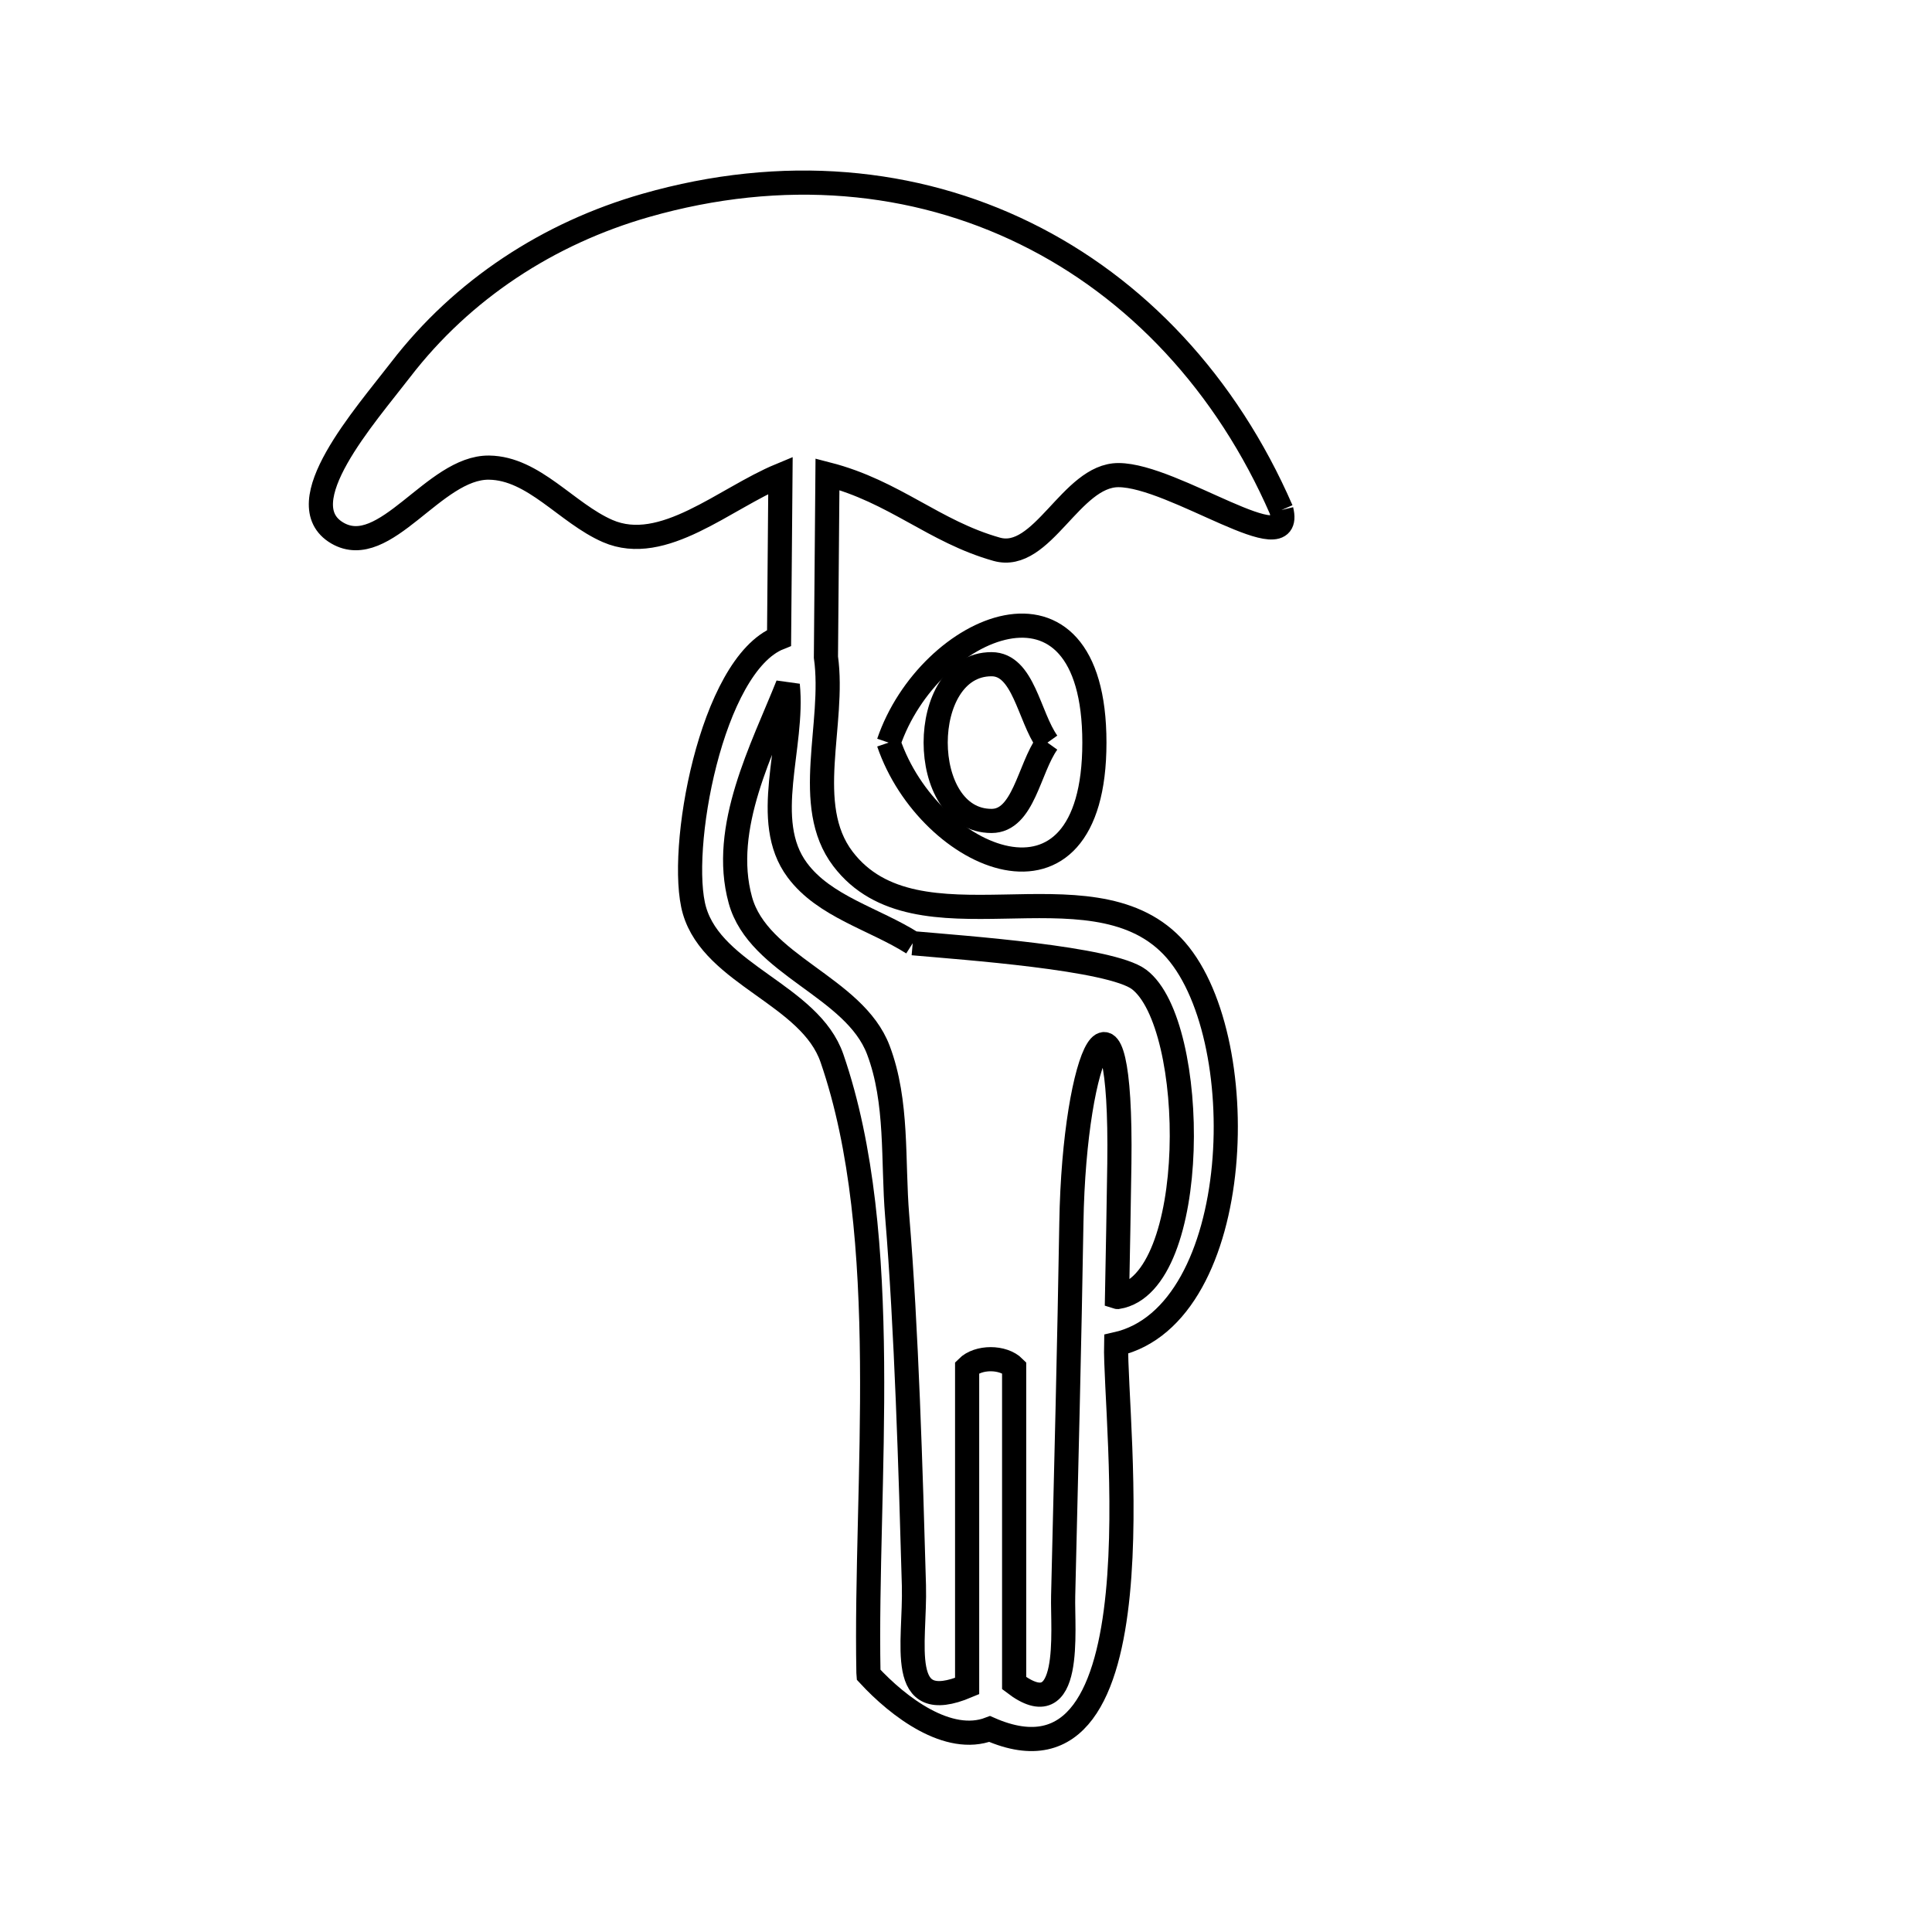 <svg xmlns="http://www.w3.org/2000/svg" viewBox="0.0 0.0 24.0 24.0" height="200px" width="200px"><path fill="none" stroke="black" stroke-width=".3" stroke-opacity="1.0"  filling="0" d="M15.918 6.336 L15.918 6.336 C16.081 7.006 14.584 5.903 13.894 5.902 C13.304 5.901 12.949 6.983 12.381 6.823 C11.601 6.603 11.114 6.106 10.279 5.891 L10.26 8.163 C10.376 8.993 9.964 10.002 10.471 10.669 C11.392 11.88 13.525 10.679 14.56 11.751 C15.587 12.816 15.483 16.337 13.865 16.698 L13.865 16.698 C13.843 17.641 14.466 22.431 12.294 21.478 L12.294 21.478 C11.781 21.674 11.163 21.208 10.79 20.804 L10.788 20.777 C10.766 19.606 10.845 18.255 10.833 16.919 C10.821 15.582 10.719 14.26 10.335 13.146 C10.063 12.356 8.861 12.113 8.627 11.311 C8.415 10.582 8.831 8.262 9.678 7.924 L9.695 5.904 C9 6.192 8.238 6.896 7.549 6.597 C7.038 6.374 6.632 5.816 6.075 5.809 C5.391 5.8 4.782 6.966 4.191 6.622 C3.564 6.256 4.535 5.167 4.977 4.592 C5.744 3.595 6.814 2.897 8.02 2.552 C9.728 2.063 11.362 2.224 12.738 2.9 C14.115 3.575 15.235 4.766 15.918 6.336 L15.918 6.336"></path>
<path fill="none" stroke="black" stroke-width=".3" stroke-opacity="1.0"  filling="0" d="M11.039 9.225 L11.039 9.225 C11.538 7.759 13.595 6.867 13.595 9.225 C13.595 11.582 11.538 10.691 11.039 9.225 L11.039 9.225"></path>
<path fill="none" stroke="black" stroke-width=".3" stroke-opacity="1.0"  filling="0" d="M13.012 9.225 L13.012 9.225 C12.78 9.549 12.716 10.198 12.317 10.198 C11.392 10.198 11.392 8.251 12.317 8.251 C12.716 8.251 12.78 8.9 13.012 9.225 L13.012 9.225"></path>
<path fill="none" stroke="black" stroke-width=".3" stroke-opacity="1.0"  filling="0" d="M11.338 11.717 L11.338 11.717 C11.962 11.773 13.798 11.901 14.15 12.167 C14.887 12.724 14.91 15.949 13.883 16.112 L13.883 16.112 C13.883 16.112 13.883 16.112 13.883 16.112 L13.883 16.112 C13.881 16.112 13.879 16.112 13.876 16.111 L13.876 16.111 C13.886 15.559 13.898 15.006 13.905 14.454 C13.94 11.859 13.344 13.031 13.309 15.192 C13.286 16.614 13.242 18.383 13.207 19.824 C13.196 20.246 13.332 21.467 12.598 20.908 L12.598 16.988 C12.461 16.85 12.152 16.85 12.014 16.988 L12.014 20.945 C11.127 21.319 11.373 20.421 11.353 19.694 C11.313 18.272 11.261 16.505 11.145 15.104 C11.088 14.415 11.156 13.69 10.911 13.043 C10.612 12.254 9.421 11.994 9.197 11.181 C8.948 10.28 9.474 9.294 9.786 8.509 L9.786 8.509 C9.865 9.273 9.446 10.193 9.904 10.809 C10.241 11.263 10.86 11.414 11.338 11.717 L11.338 11.717"></path></svg>